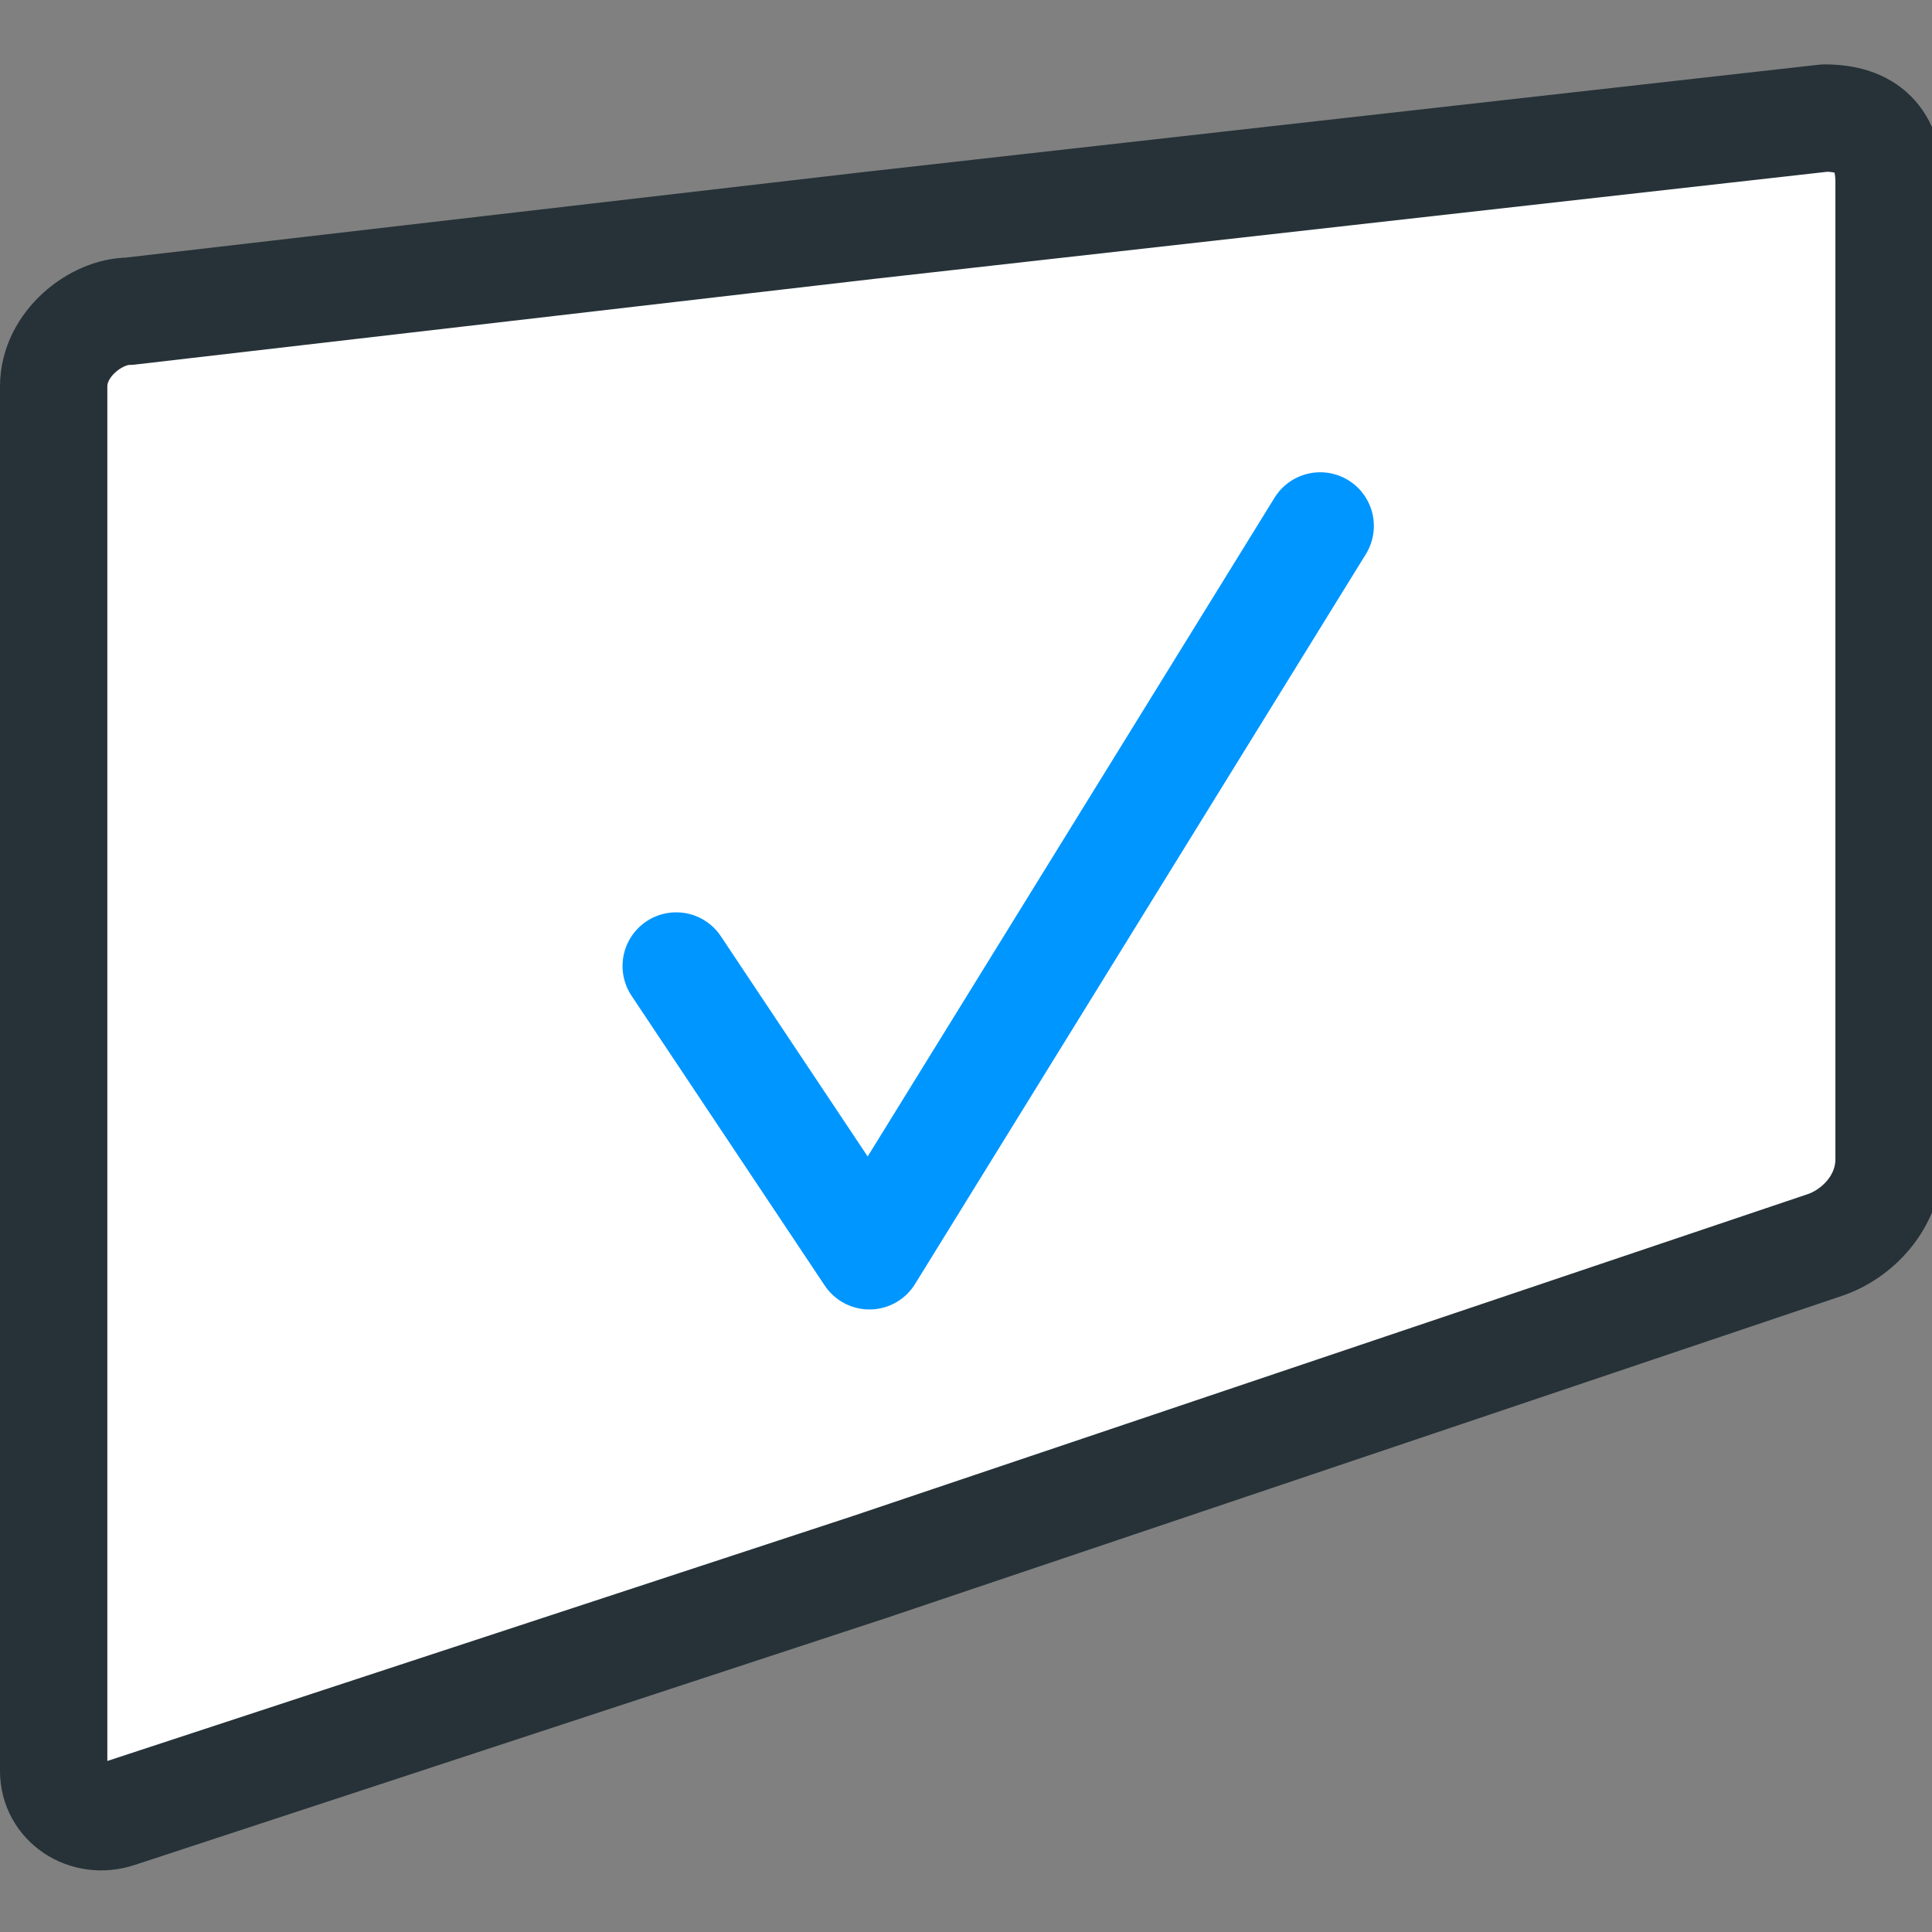 <?xml version="1.0" encoding="utf-8"?>
<!-- Generator: Adobe Illustrator 23.0.3, SVG Export Plug-In . SVG Version: 6.00 Build 0)  -->
<svg version="1.1" id="Layer_1" xmlns="http://www.w3.org/2000/svg" xmlns:xlink="http://www.w3.org/1999/xlink" x="0px" y="0px"
	 viewBox="0 0 18 18" style="enable-background:new 0 0 18 18;" xml:space="preserve">
<rect x="0" y="0" width="18" height="18" fill="#808080" stroke="none"/>
<style type="text/css">
	.st0{fill:#FFFFFF;stroke:#263238;stroke-linecap:round;stroke-linejoin:round;stroke-miterlimit:10;}
	.st1{fill:none;stroke:#0096FF;stroke-linecap:round;stroke-linejoin:round;stroke-miterlimit:10;}
</style>
<g>
	<g>
		<g>
			<g>
				<path class="st0" d="M8.1,2.1L1.2,2.9c-0.3,0-0.7,0.3-0.7,0.7l0,0v12.9c0,0.3,0.3,0.5,0.6,0.4l7-2.3l8.9-3
					c0.3-0.1,0.6-0.4,0.6-0.8V1.7c0-0.4-0.2-0.6-0.6-0.6L8.1,2.1z"/>
			</g>
		</g>
	</g>
</g>
<polyline class="st1" points="6.3,9 8.1,11.7 12.3,4.9 "/>
</svg>
